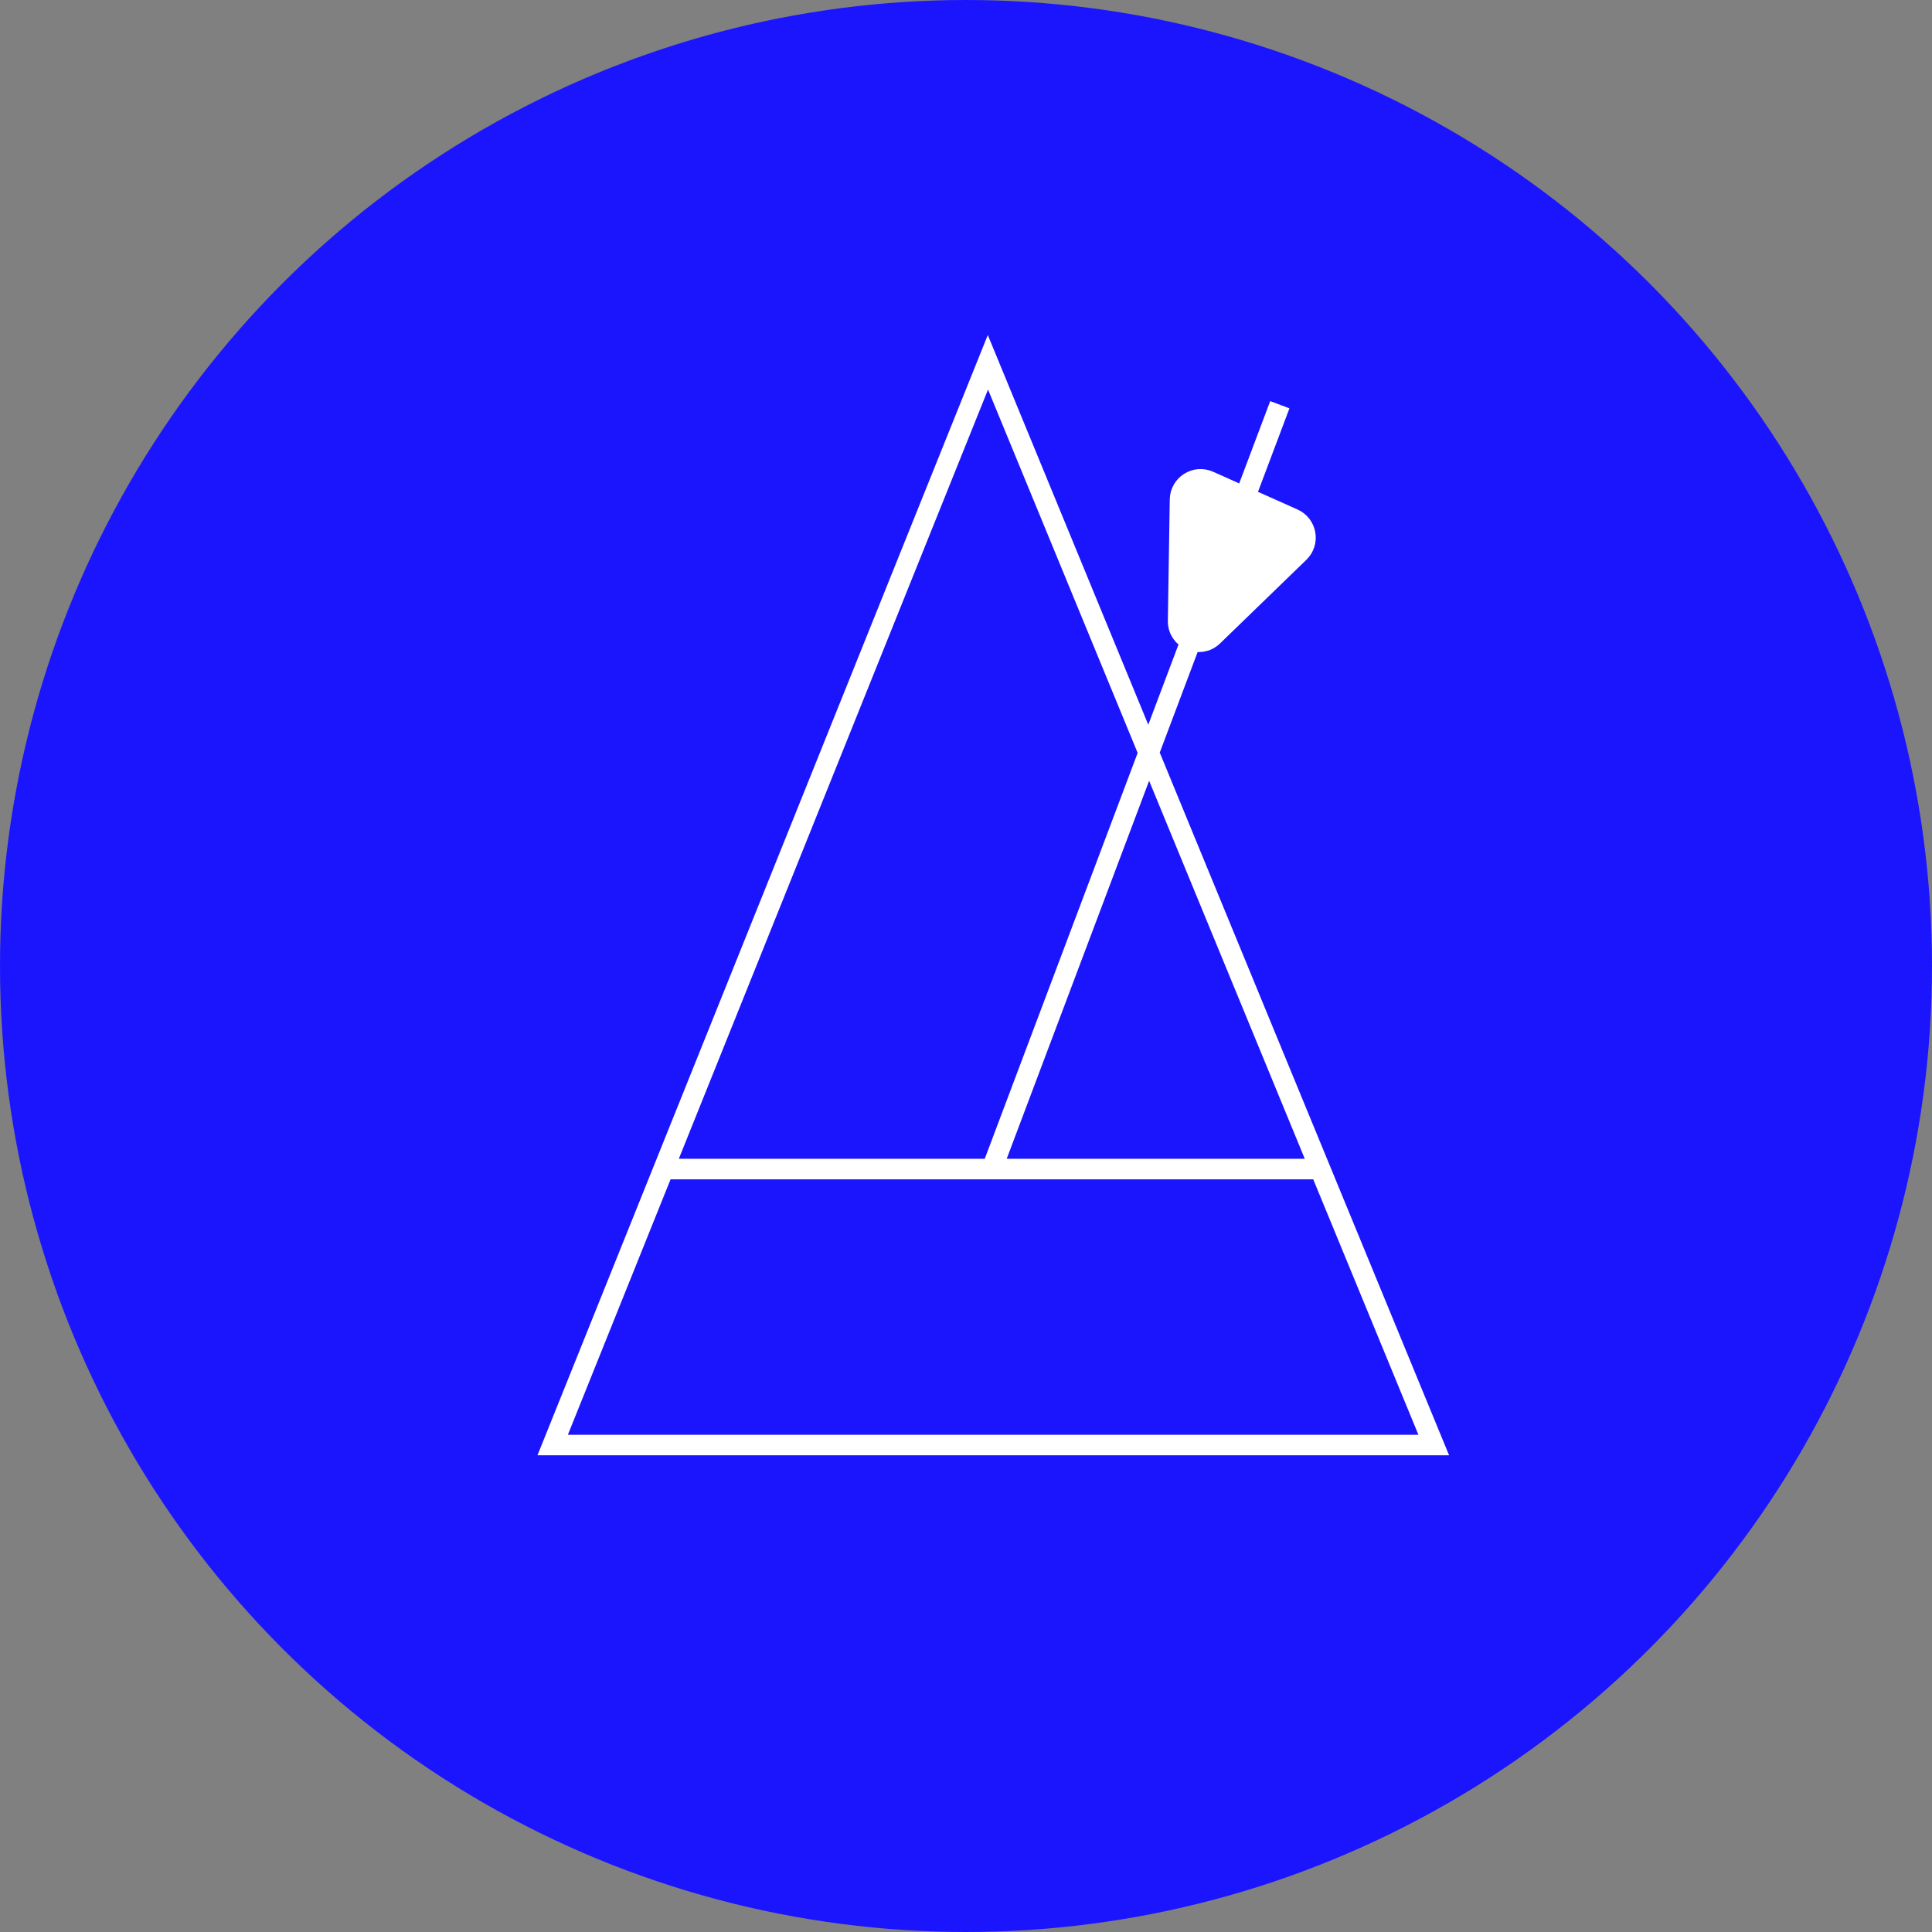 <svg width="94" height="94" viewBox="0 0 94 94" fill="none" xmlns="http://www.w3.org/2000/svg">
<rect x="0" y="0" width="94" height="94" fill="#808080" stroke="none"/>
<circle cx="47" cy="47" r="46.5" fill="#1B15FE" stroke="#1B15FE"/>
<path d="M32.288 56.879L48.066 17.626L64.229 56.879M32.288 56.879L26.89 70.307H69.758L64.229 56.879M32.288 56.879H48.258M64.229 56.879H48.258M48.258 56.879L62.269 19.692" stroke="white"/>
<path d="M62.926 25.246L58.822 23.41C58.166 23.117 57.425 23.59 57.414 24.307L57.321 30.209C57.307 31.1 58.377 31.563 59.017 30.943L63.213 26.877C63.721 26.384 63.571 25.534 62.926 25.246Z" fill="white" stroke="white"/>
</svg>

